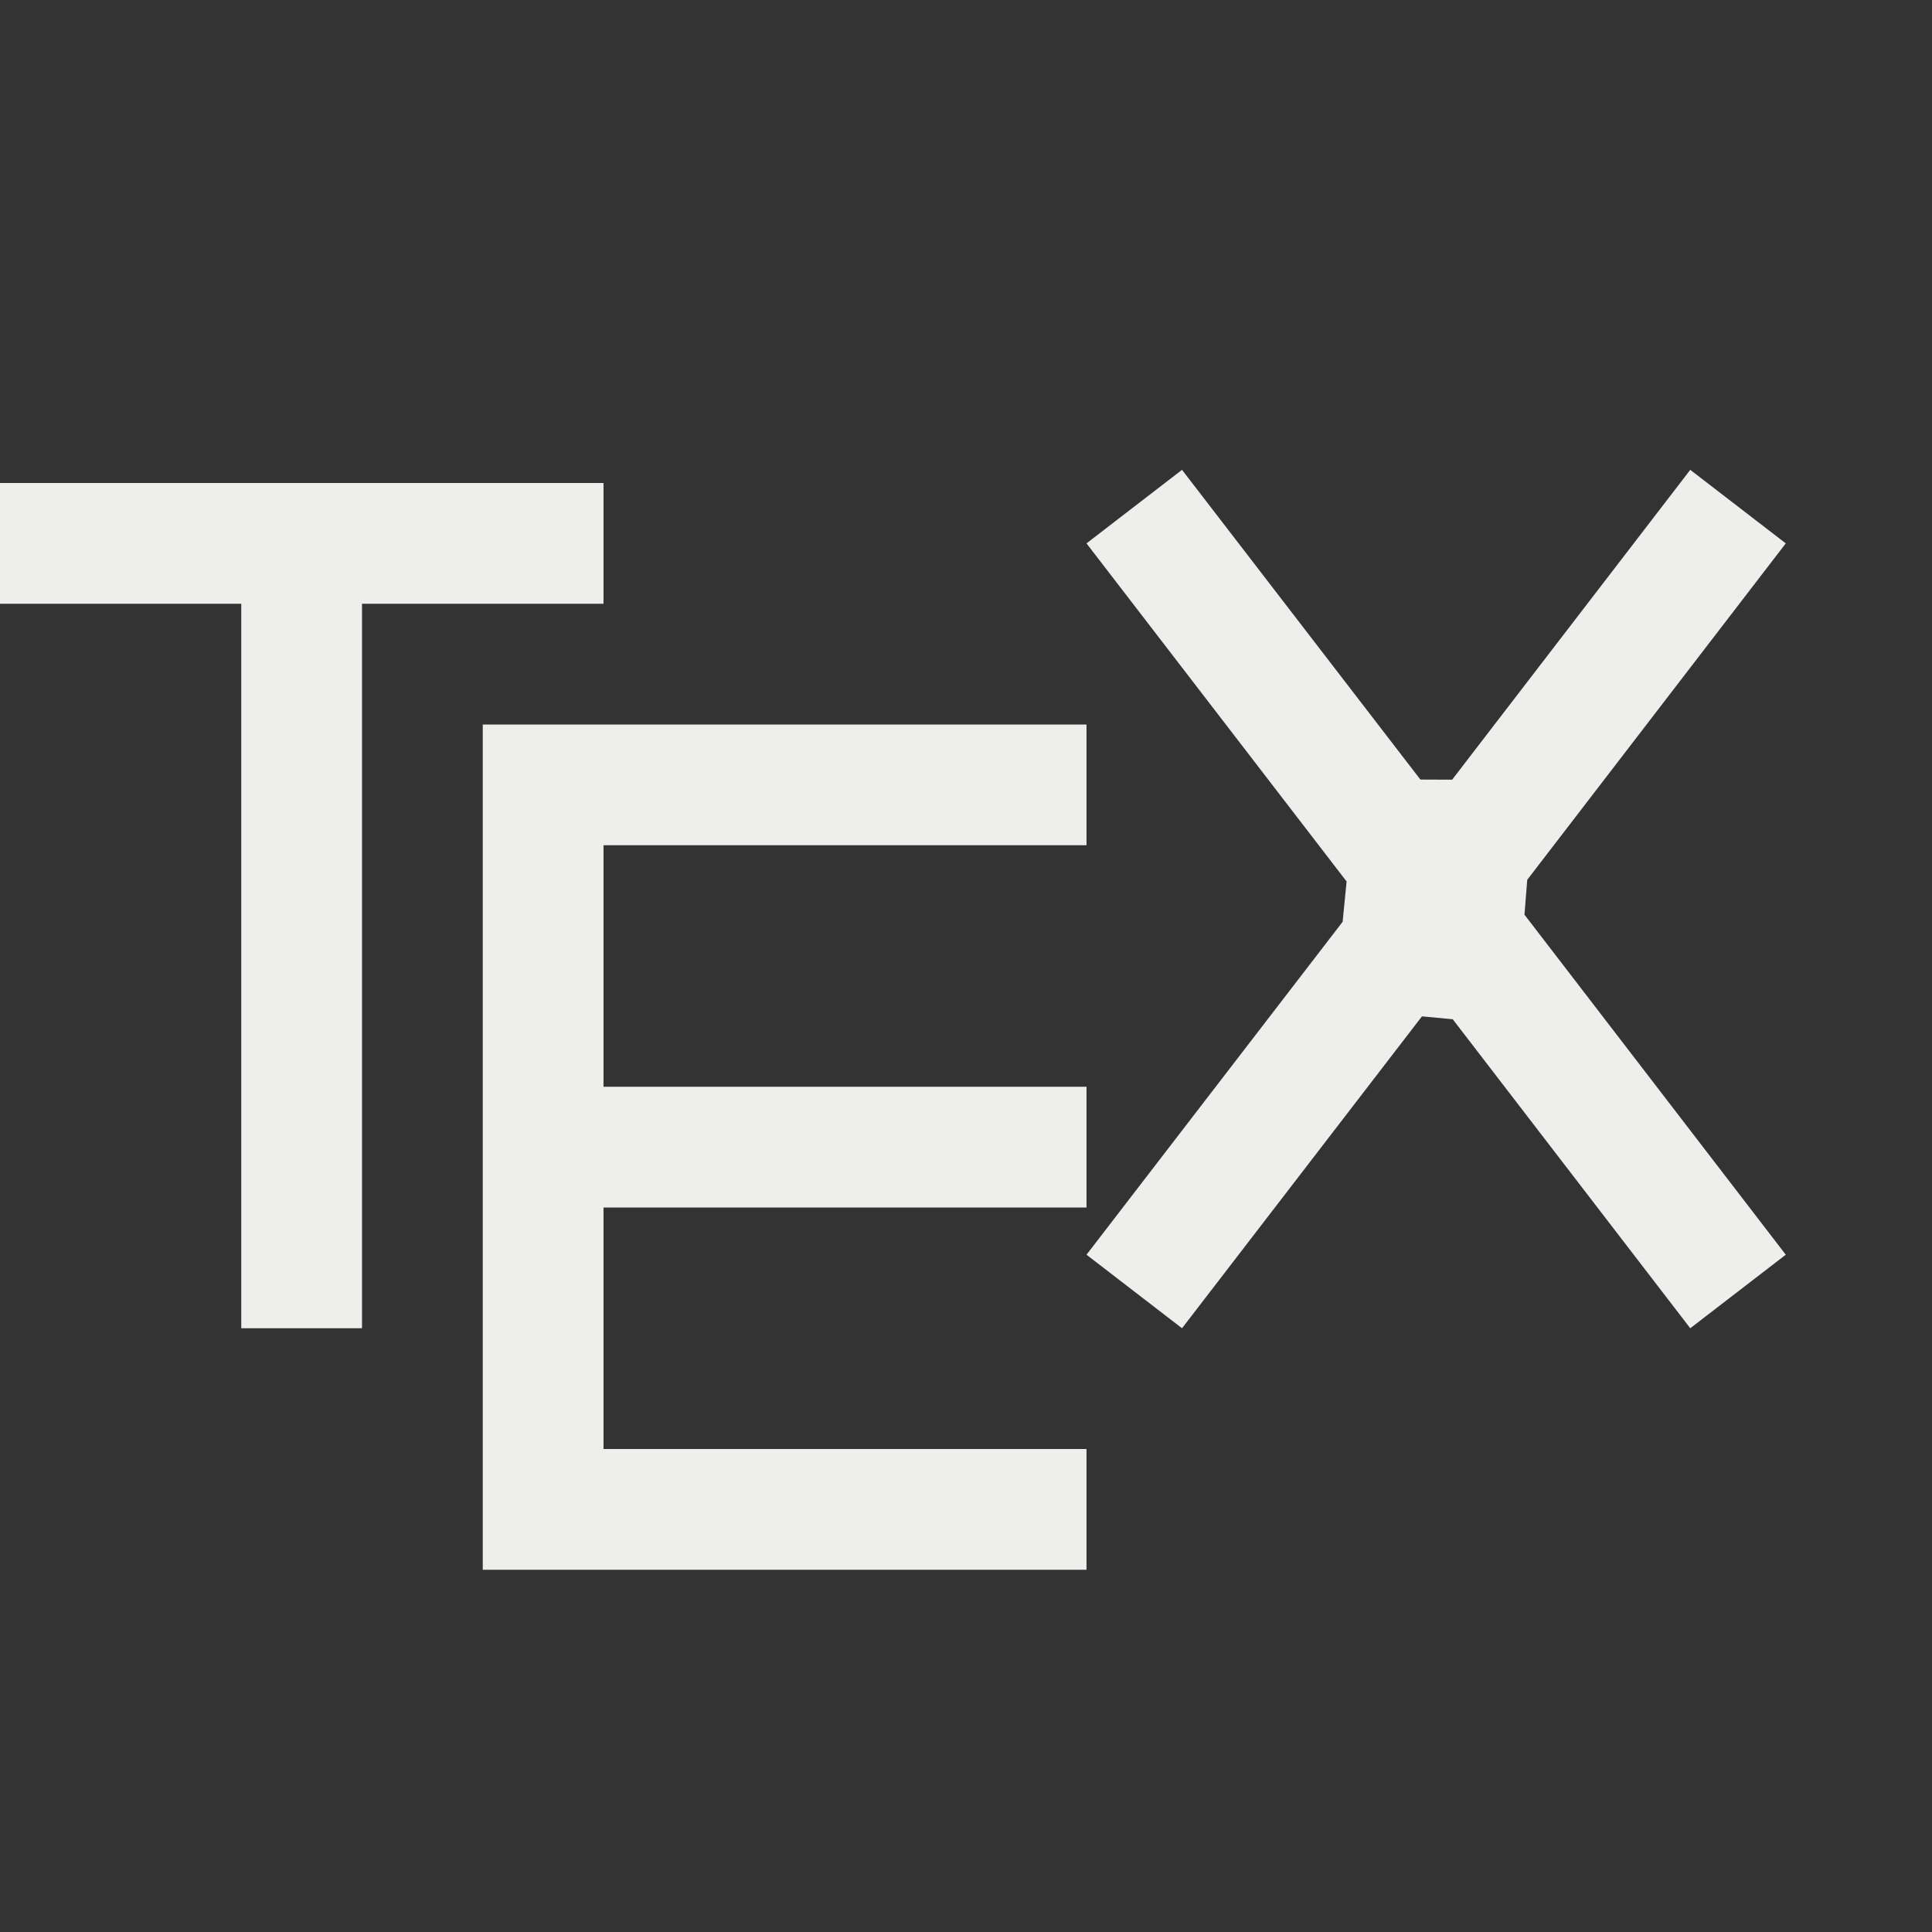 <?xml version="1.0" encoding="UTF-8" standalone="no"?>
<svg
   width="16"
   height="16"
   viewBox="0 0 16 16"
   version="1.1"
   id="svg7"
   sodipodi:docname="labplot-TeX-logo.svg"
   inkscape:version="1.1.2 (0a00cf5339, 2022-02-04)"
   xmlns:inkscape="http://www.inkscape.org/namespaces/inkscape"
   xmlns:sodipodi="http://sodipodi.sourceforge.net/DTD/sodipodi-0.dtd"
   xmlns="http://www.w3.org/2000/svg"
   xmlns:svg="http://www.w3.org/2000/svg">
  <rect x="0" y="0" width="16" height="16" fill="#333333" stroke="none"/>
  <sodipodi:namedview
     id="namedview9"
     pagecolor="#000000"
     bordercolor="#666666"
     borderopacity="1.0"
     inkscape:pageshadow="2"
     inkscape:pageopacity="0"
     inkscape:pagecheckerboard="0"
     showgrid="false"
     inkscape:zoom="51.6875"
     inkscape:cx="7.9903265"
     inkscape:cy="12.643289"
     inkscape:window-width="1920"
     inkscape:window-height="1051"
     inkscape:window-x="0"
     inkscape:window-y="29"
     inkscape:window-maximized="1"
     inkscape:current-layer="svg7" />
  <defs
     id="defs3">
    <style
       id="current-color-scheme"
       type="text/css">
   .ColorScheme-Text { color:#eeeeec; } .ColorScheme-Highlight { color:#367bf0; } .ColorScheme-NeutralText { color:#ffcc44; } .ColorScheme-PositiveText { color:#3db47e; } .ColorScheme-NegativeText { color:#dd4747; }
  </style>
  </defs>
  <path
     style="fill:currentColor"
     class="ColorScheme-Text"
     d="M 9.789,3.891 8.998,4.5 l 2.154,2.8 -0.033,0.334 v 0 L 8.998,10.391 9.789,11 11.776,8.417 v 0 L 12.031,8.441 13.998,11 14.789,10.391 12.625,7.575 v 0 L 12.648,7.286 14.789,4.5 13.998,3.891 12.026,6.457 v 0 l -0.263,-0.001 z M -0.002,4 V 5 H 1.998 v 6 h 1 V 5 h 2 V 4 Z M 3.998,6 v 1 1.5 1 2.5 1 h 5 v -1 h -4 v -2 h 4 V 9 h -4 V 7 h 4 V 6 Z"
     id="path5"
     sodipodi:nodetypes="ccccccccccccccccccccccccccccccccccccccccccccccc" />
</svg>
